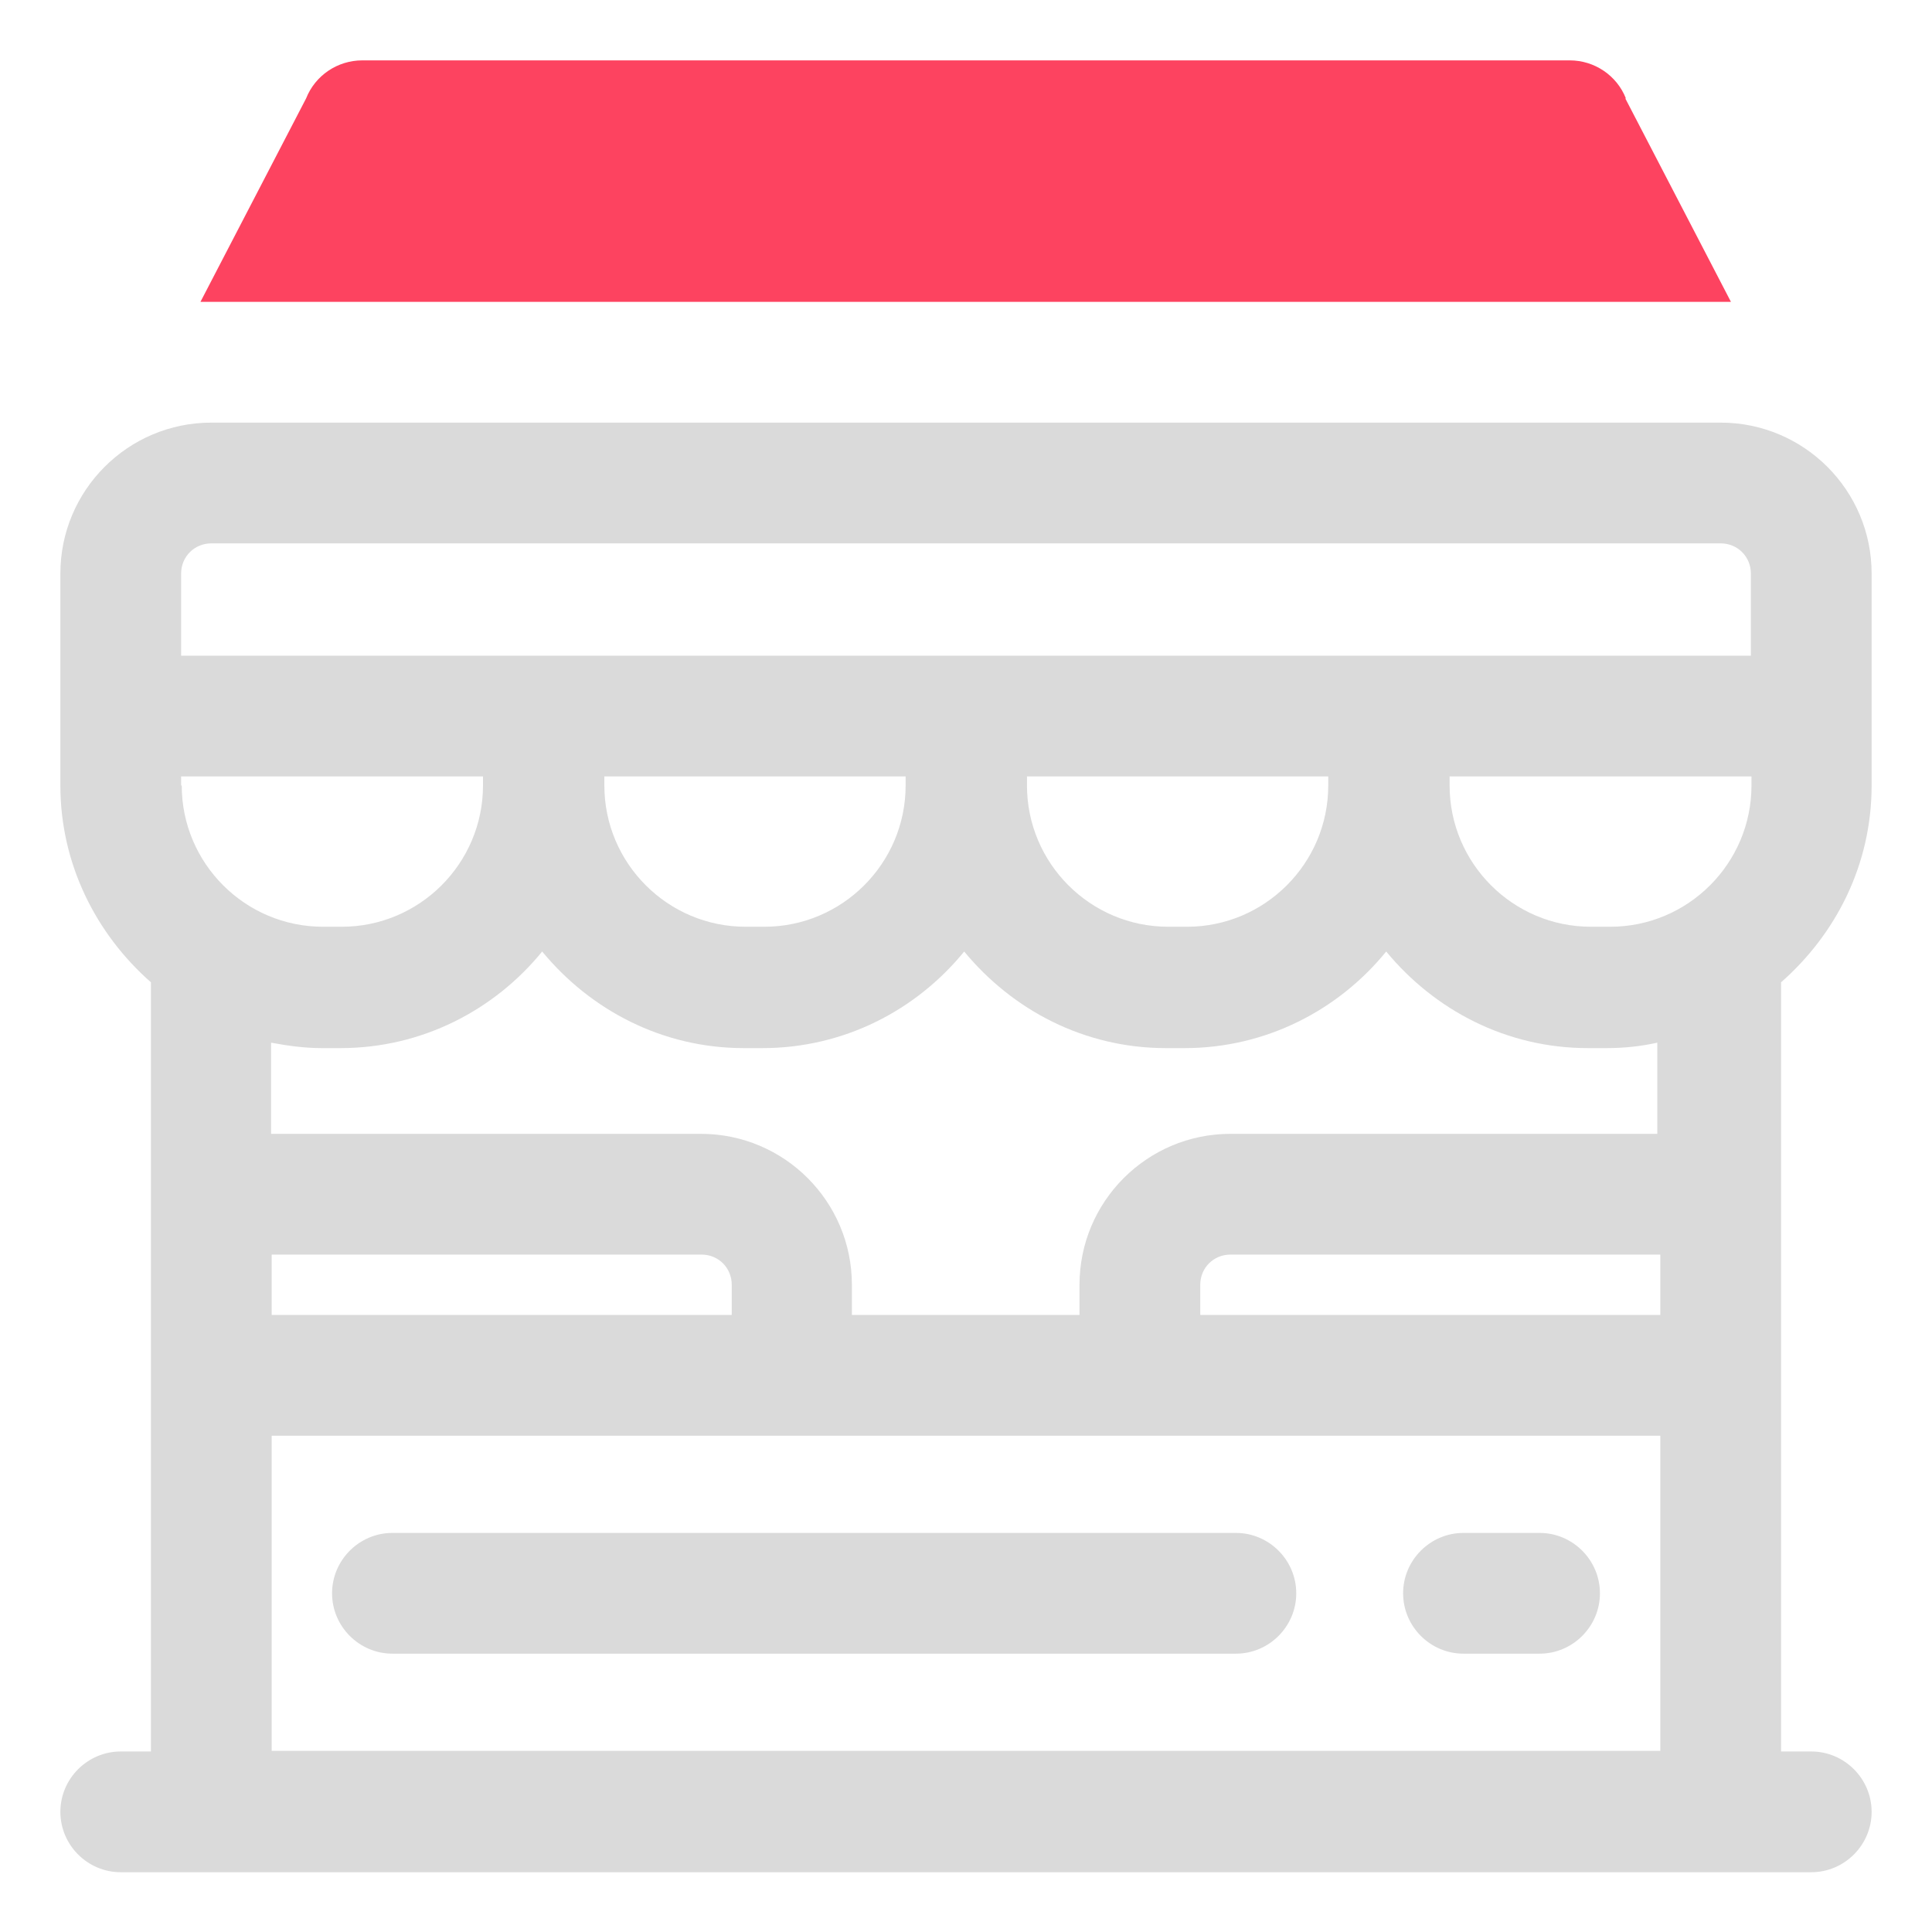 <?xml version="1.0" encoding="UTF-8"?>
<svg id="OBJECT" xmlns="http://www.w3.org/2000/svg" viewBox="0 0 32 32">
  <defs>
    <style>
      .cls-1 {
        fill: #FD4360;
      }

      .cls-1, .cls-2 {
        stroke-width: 0px;
      }

      .cls-2 {
        fill: #dadada;
      }
    </style>
  </defs>
  <path class="cls-1" d="m26.93,1.63c-.15-.38-.52-.63-.93-.63H6c-.41,0-.78.25-.93.63l-1.75,3.37h25.35l-1.75-3.37Z"/>
  <g>
    <path class="cls-2" d="m28.5,7H3.5c-1.38,0-2.5,1.12-2.5,2.5v3.51c0,1.3.59,2.46,1.5,3.26v12.74h-.5c-.55,0-1,.45-1,1s.45,1,1,1h28c.55,0,1-.45,1-1s-.45-1-1-1h-.5v-12.74c.91-.8,1.5-1.95,1.5-3.26v-3.51c0-1.38-1.12-2.5-2.5-2.5ZM3,9.5c0-.28.22-.5.5-.5h25c.28,0,.5.22.5.5v1.36H3v-1.36Zm23.66,5.85h-.31c-1.29,0-2.34-1.05-2.34-2.34v-.15h5v.15c0,1.29-1.05,2.34-2.34,2.34ZM3,13.01v-.15h5v.15c0,1.29-1.05,2.34-2.34,2.34h-.31c-1.29,0-2.34-1.05-2.34-2.34Zm7-.15h5v.15c0,1.29-1.05,2.34-2.34,2.34h-.31c-1.29,0-2.34-1.05-2.34-2.34v-.15Zm7,0h5v.15c0,1.29-1.05,2.34-2.34,2.34h-.31c-1.29,0-2.34-1.05-2.34-2.34v-.15Zm-4.88,8.92h-7.62v-1h7.12c.28,0,.5.22.5.5v.5Zm-7.62,7.22v-5.22h23v5.22H4.5Zm23-7.22h-7.62v-.5c0-.28.22-.5.5-.5h7.12v1Zm0-3h-7.12c-1.38,0-2.5,1.12-2.5,2.5v.5h-3.77v-.5c0-1.38-1.12-2.5-2.5-2.5h-7.12v-1.51c.27.05.55.09.84.09h.31c1.35,0,2.55-.63,3.34-1.6.8.97,1.99,1.6,3.34,1.6h.31c1.35,0,2.55-.63,3.34-1.6.8.97,1.99,1.6,3.34,1.6h.31c1.35,0,2.55-.63,3.34-1.6.8.97,1.99,1.6,3.34,1.6h.31c.29,0,.57-.03.84-.09v1.51Z"/>
    <path class="cls-2" d="m20.47,25.39H6.5c-.55,0-1,.45-1,1s.45,1,1,1h13.97c.55,0,1-.45,1-1s-.45-1-1-1Z"/>
    <path class="cls-2" d="m25.5,25.39h-1.26c-.55,0-1,.45-1,1s.45,1,1,1h1.26c.55,0,1-.45,1-1s-.45-1-1-1Z"/>
  </g>
</svg>